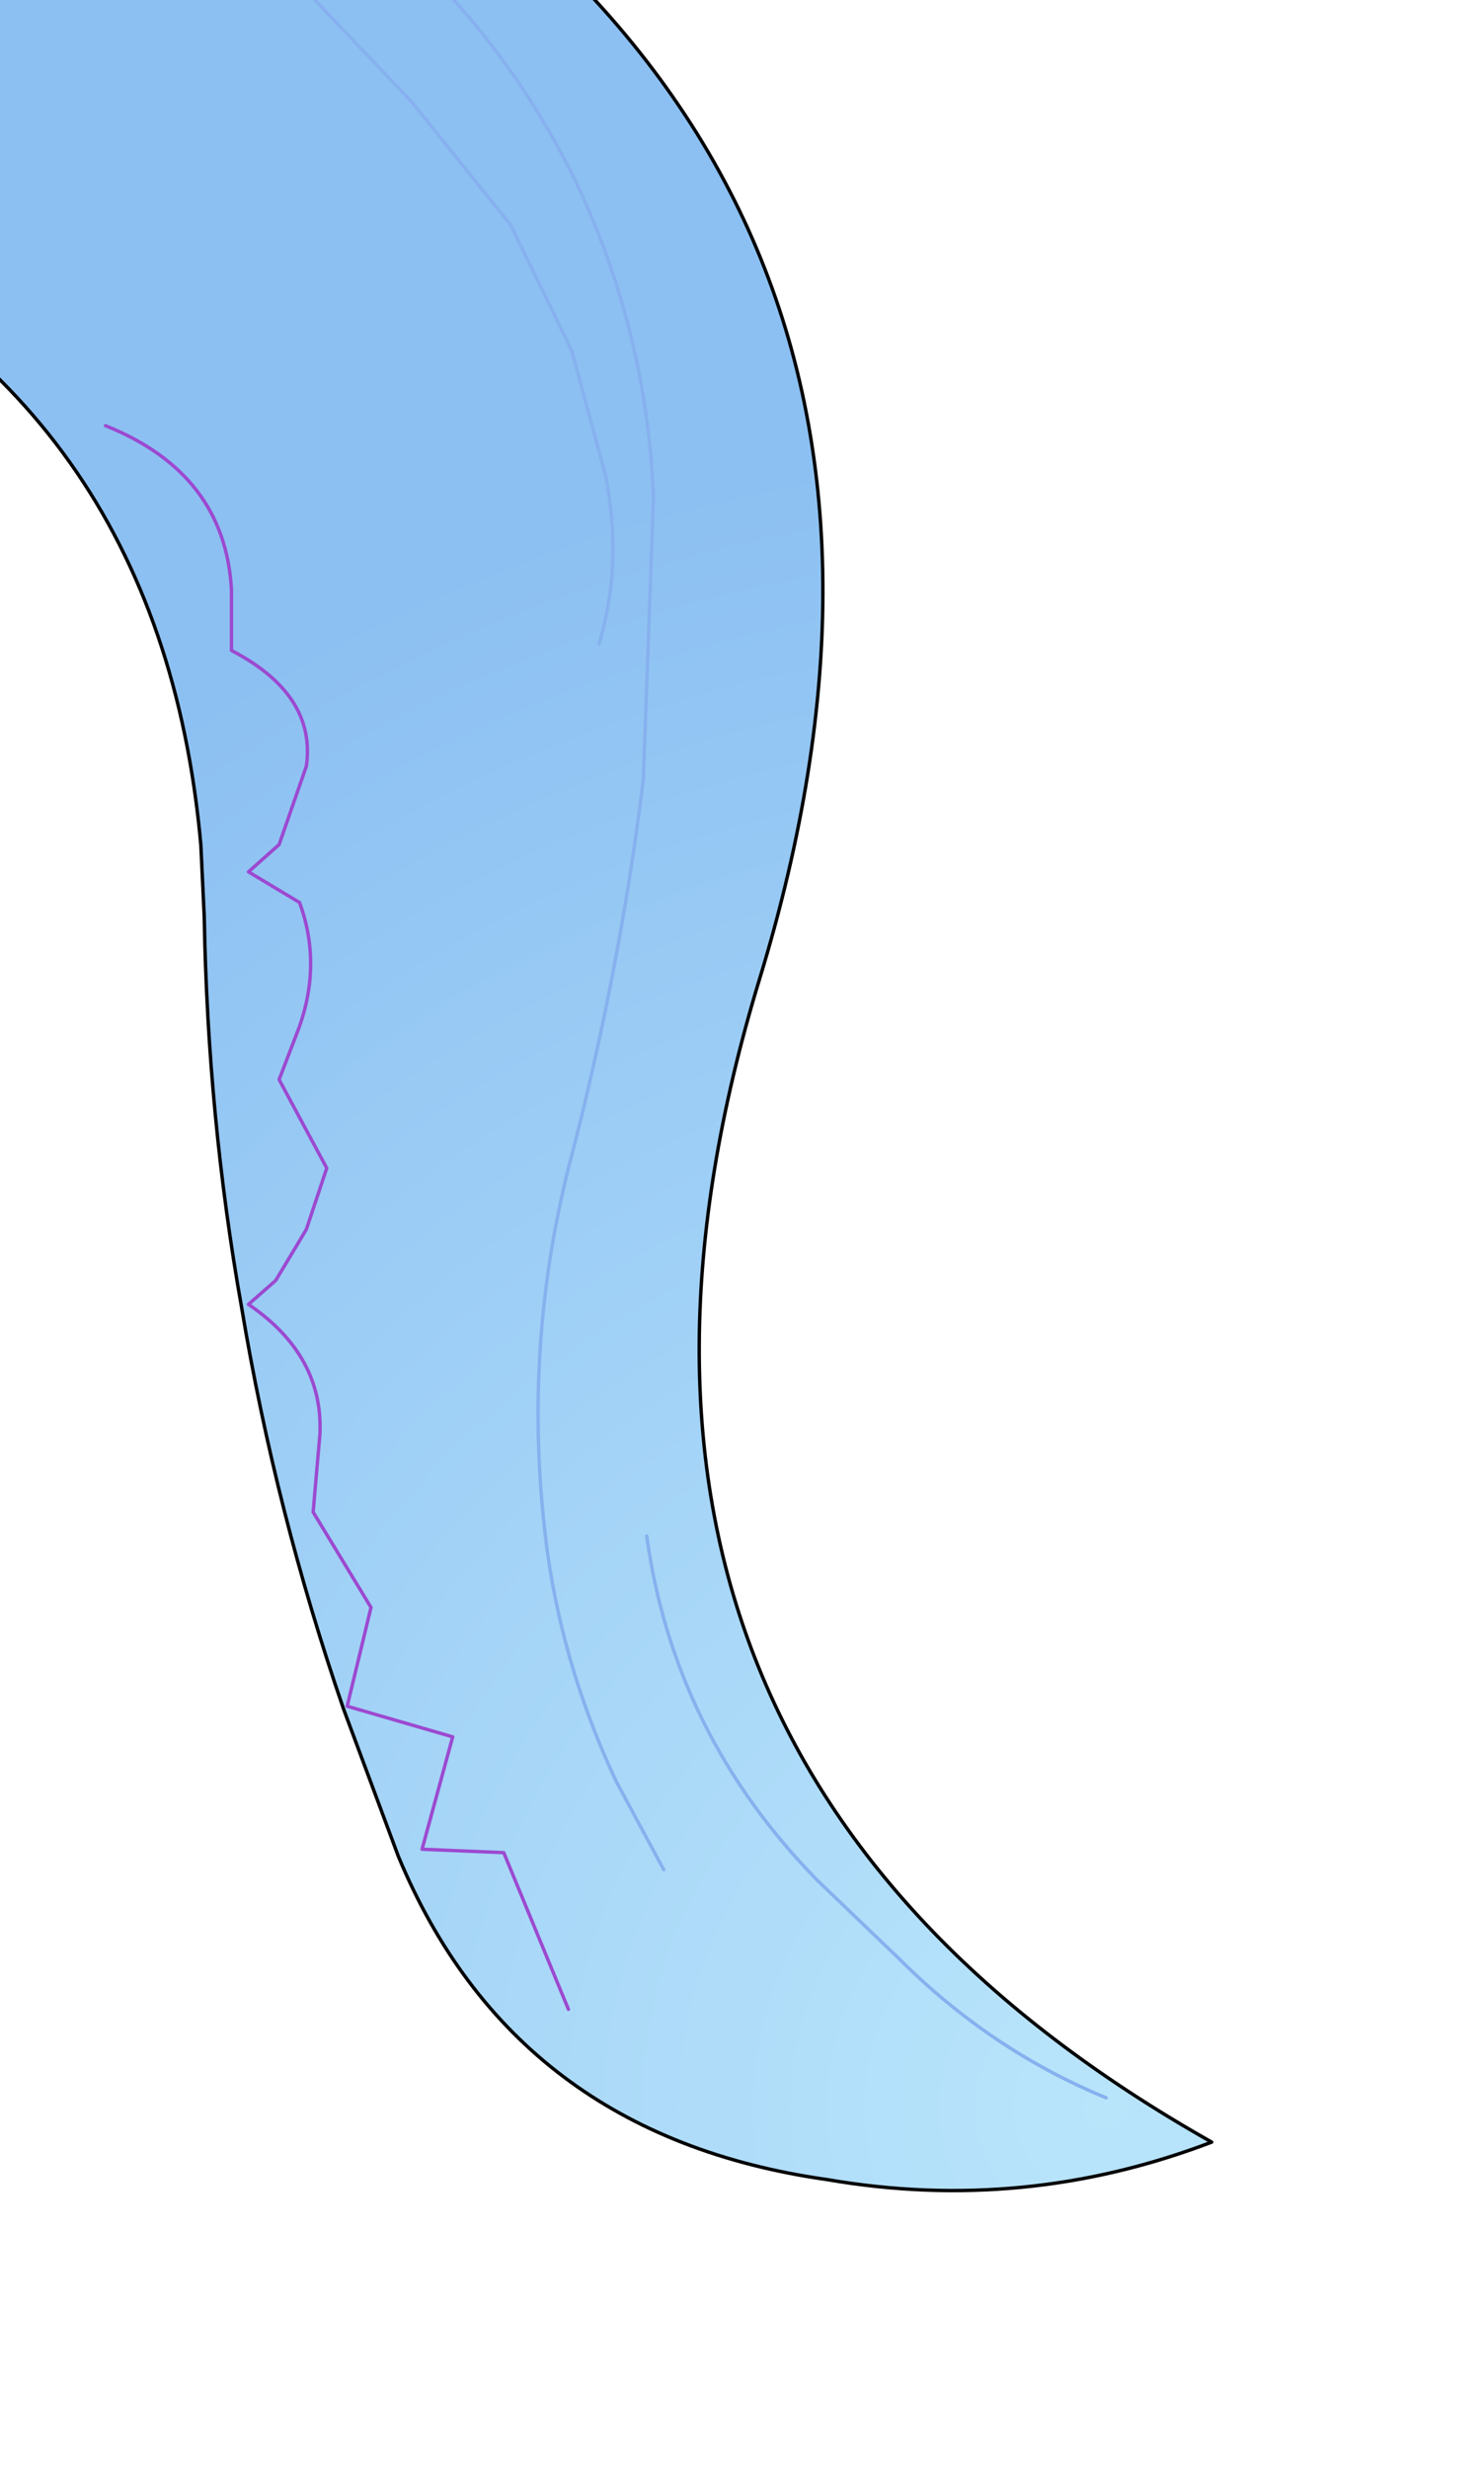 <?xml version="1.0" encoding="UTF-8" standalone="no"?>
<svg xmlns:xlink="http://www.w3.org/1999/xlink" height="36.25px" width="21.8px" xmlns="http://www.w3.org/2000/svg">
  <g transform="matrix(1.0, 0.0, 0.0, 1.0, 0.0, 0.0)">
    <path d="M4.2 -0.45 L6.05 1.5 7.5 3.3 8.4 5.15 8.9 7.0 Q9.15 8.3 8.8 9.45 9.15 8.3 8.9 7.0 L8.4 5.15 7.5 3.3 6.05 1.5 4.2 -0.45 M9.75 27.45 L9.05 26.15 Q8.3 24.55 8.05 22.85 7.65 19.95 8.35 17.15 9.1 14.3 9.45 11.45 L9.6 7.3 Q9.5 4.85 8.45 2.65 7.15 0.0 4.75 -1.7 4.35 -1.95 4.0 -2.35 3.65 -2.7 3.65 -2.45 3.65 -2.7 4.0 -2.35 4.35 -1.95 4.75 -1.7 7.15 0.0 8.45 2.65 9.5 4.85 9.6 7.3 L9.45 11.45 Q9.1 14.3 8.35 17.15 7.65 19.95 8.05 22.85 8.3 24.55 9.05 26.15 L9.75 27.45 M8.35 29.5 L7.4 27.2 6.2 27.15 6.65 25.5 5.1 25.05 5.45 23.6 4.6 22.2 4.7 21.05 Q4.75 19.9 3.65 19.15 L4.05 18.8 4.5 18.05 4.8 17.15 4.1 15.85 4.35 15.2 Q4.75 14.2 4.4 13.25 L3.65 12.8 4.1 12.4 4.5 11.25 Q4.65 10.2 3.4 9.55 L3.4 8.65 Q3.3 6.95 1.55 6.25 3.3 6.95 3.4 8.65 L3.4 9.55 Q4.65 10.2 4.5 11.25 L4.1 12.4 3.65 12.8 4.4 13.25 Q4.75 14.2 4.35 15.2 L4.1 15.85 4.8 17.15 4.5 18.05 4.05 18.8 3.65 19.15 Q4.75 19.9 4.7 21.05 L4.6 22.2 5.45 23.6 5.1 25.05 6.65 25.5 6.2 27.15 7.4 27.2 8.35 29.5 M3.05 -4.1 Q15.0 1.85 11.15 14.4 7.7 25.75 17.8 31.45 15.05 32.5 12.15 32.0 7.55 31.35 5.85 27.25 L5.05 25.1 Q4.05 22.2 3.55 19.2 3.05 16.4 3.0 13.45 L2.95 12.4 Q2.35 5.75 -3.55 3.25 L-3.8 3.15 -3.95 2.95 -3.35 -0.15 Q-2.8 -3.05 3.05 -4.1 M16.25 30.8 Q14.55 30.1 13.2 28.75 L12.0 27.6 Q9.9 25.45 9.5 22.55 9.9 25.45 12.0 27.6 L13.2 28.75 Q14.55 30.1 16.25 30.8" fill="url(#gradient0)" fill-rule="evenodd" stroke="none"/>
    <path d="M3.05 -4.1 Q15.0 1.85 11.15 14.4 7.7 25.75 17.8 31.45 15.05 32.5 12.15 32.0 7.55 31.35 5.85 27.25 L5.05 25.1 Q4.05 22.2 3.55 19.2 3.05 16.4 3.0 13.45 L2.95 12.4 Q2.35 5.75 -3.55 3.25 L-3.8 3.15 -3.95 2.95" fill="none" stroke="#000000" stroke-linecap="round" stroke-linejoin="round" stroke-width="0.05"/>
    <path d="M1.55 6.25 Q3.3 6.95 3.4 8.65 L3.4 9.55 Q4.65 10.2 4.5 11.25 L4.1 12.4 3.65 12.8 4.4 13.25 Q4.75 14.2 4.35 15.2 L4.1 15.85 4.8 17.15 4.5 18.05 4.05 18.8 3.65 19.15 Q4.75 19.9 4.7 21.05 L4.6 22.2 5.45 23.6 5.1 25.05 6.65 25.5 6.2 27.15 7.4 27.2 8.35 29.5" fill="none" stroke="#9c49d0" stroke-linecap="round" stroke-linejoin="round" stroke-width="0.05"/>
    <path d="M3.65 -2.45 Q3.65 -2.7 4.0 -2.35 4.35 -1.95 4.75 -1.7 7.15 0.0 8.45 2.65 9.5 4.85 9.6 7.3 L9.45 11.45 Q9.1 14.3 8.35 17.15 7.65 19.95 8.05 22.85 8.3 24.55 9.05 26.15 L9.75 27.45 M8.8 9.45 Q9.15 8.3 8.9 7.0 L8.4 5.15 7.5 3.3 6.05 1.5 4.2 -0.45 M9.5 22.55 Q9.9 25.45 12.0 27.6 L13.2 28.75 Q14.55 30.1 16.25 30.8" fill="none" stroke="#86b1ee" stroke-linecap="round" stroke-linejoin="round" stroke-width="0.05"/>
  </g>
  <defs>
    <radialGradient cx="0" cy="0" gradientTransform="matrix(0.03, 0.0, 0.0, 0.03, 16.25, 30.95)" gradientUnits="userSpaceOnUse" id="gradient0" r="819.2" spreadMethod="pad">
      <stop offset="0.0" stop-color="#b9e5fb"/>
      <stop offset="1.0" stop-color="#8cc0f2"/>
    </radialGradient>
  </defs>
</svg>
